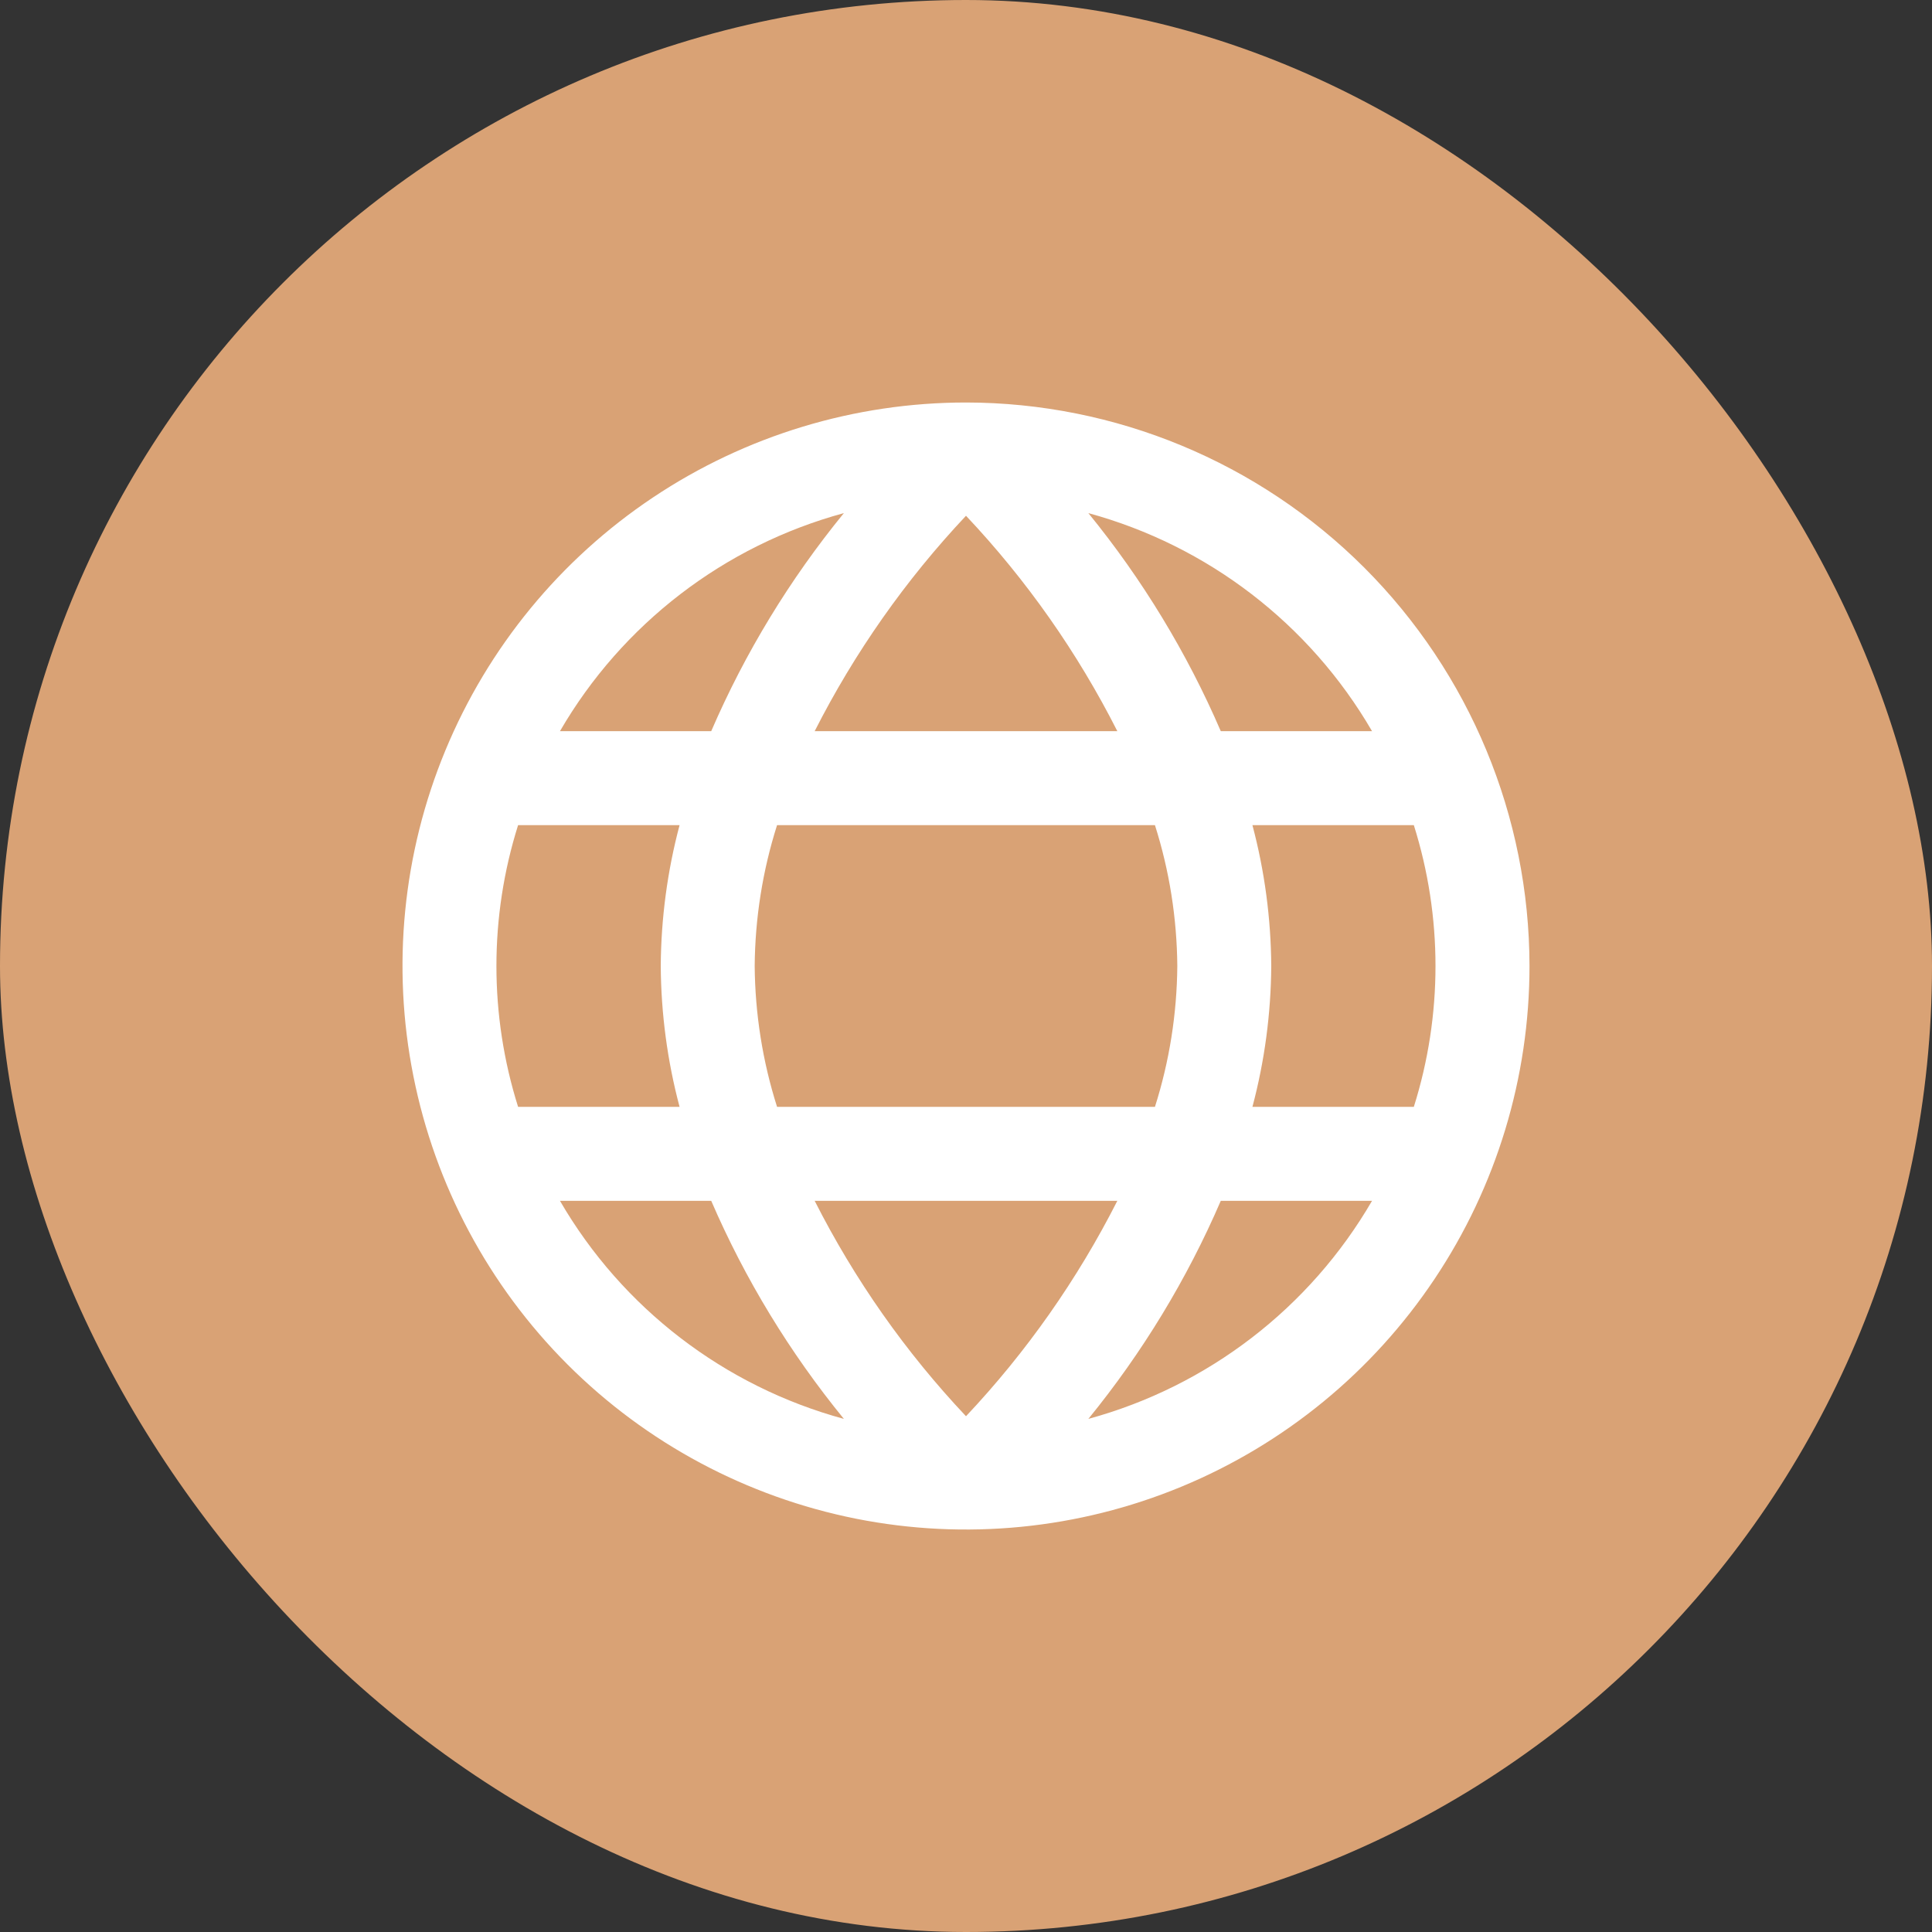 <svg width="24" height="24" viewBox="0 0 24 24" fill="none" xmlns="http://www.w3.org/2000/svg">
<rect x="0" y="0" width="24" height="24" fill="#333333" stroke="none"/>
<rect width="24" height="24" rx="12" fill="#D9A275"/>
<path d="M12 5C10.616 5 9.262 5.411 8.111 6.18C6.96 6.949 6.063 8.042 5.533 9.321C5.003 10.6 4.864 12.008 5.135 13.366C5.405 14.723 6.071 15.971 7.05 16.95C8.029 17.929 9.277 18.595 10.634 18.866C11.992 19.136 13.4 18.997 14.679 18.467C15.958 17.937 17.051 17.04 17.82 15.889C18.59 14.738 19 13.384 19 12C18.998 10.144 18.26 8.365 16.948 7.052C15.635 5.74 13.856 5.002 12 5ZM17.044 9.083H15.165C14.745 8.109 14.191 7.197 13.52 6.374C15.005 6.779 16.271 7.752 17.044 9.083ZM14.625 12C14.62 12.594 14.527 13.184 14.347 13.75H9.653C9.473 13.184 9.38 12.594 9.375 12C9.38 11.406 9.473 10.816 9.653 10.25H14.347C14.527 10.816 14.62 11.406 14.625 12ZM10.12 14.917H13.88C13.384 15.894 12.751 16.796 12 17.593C11.248 16.796 10.615 15.894 10.12 14.917ZM10.12 9.083C10.616 8.106 11.249 7.205 12 6.407C12.752 7.204 13.385 8.106 13.88 9.083H10.12ZM10.483 6.374C9.811 7.197 9.256 8.108 8.835 9.083H6.956C7.729 7.751 8.997 6.778 10.483 6.374ZM6.436 10.25H8.442C8.29 10.821 8.212 11.409 8.208 12C8.212 12.591 8.29 13.179 8.442 13.75H6.436C6.077 12.611 6.077 11.389 6.436 10.25ZM6.956 14.917H8.835C9.256 15.892 9.811 16.803 10.483 17.626C8.997 17.222 7.729 16.249 6.956 14.917ZM13.52 17.626C14.191 16.803 14.745 15.891 15.165 14.917H17.044C16.271 16.248 15.005 17.221 13.52 17.626ZM17.564 13.75H15.558C15.71 13.179 15.788 12.591 15.792 12C15.788 11.409 15.71 10.821 15.558 10.25H17.563C17.922 11.389 17.922 12.611 17.563 13.75H17.564Z" fill="white"/>
</svg>
